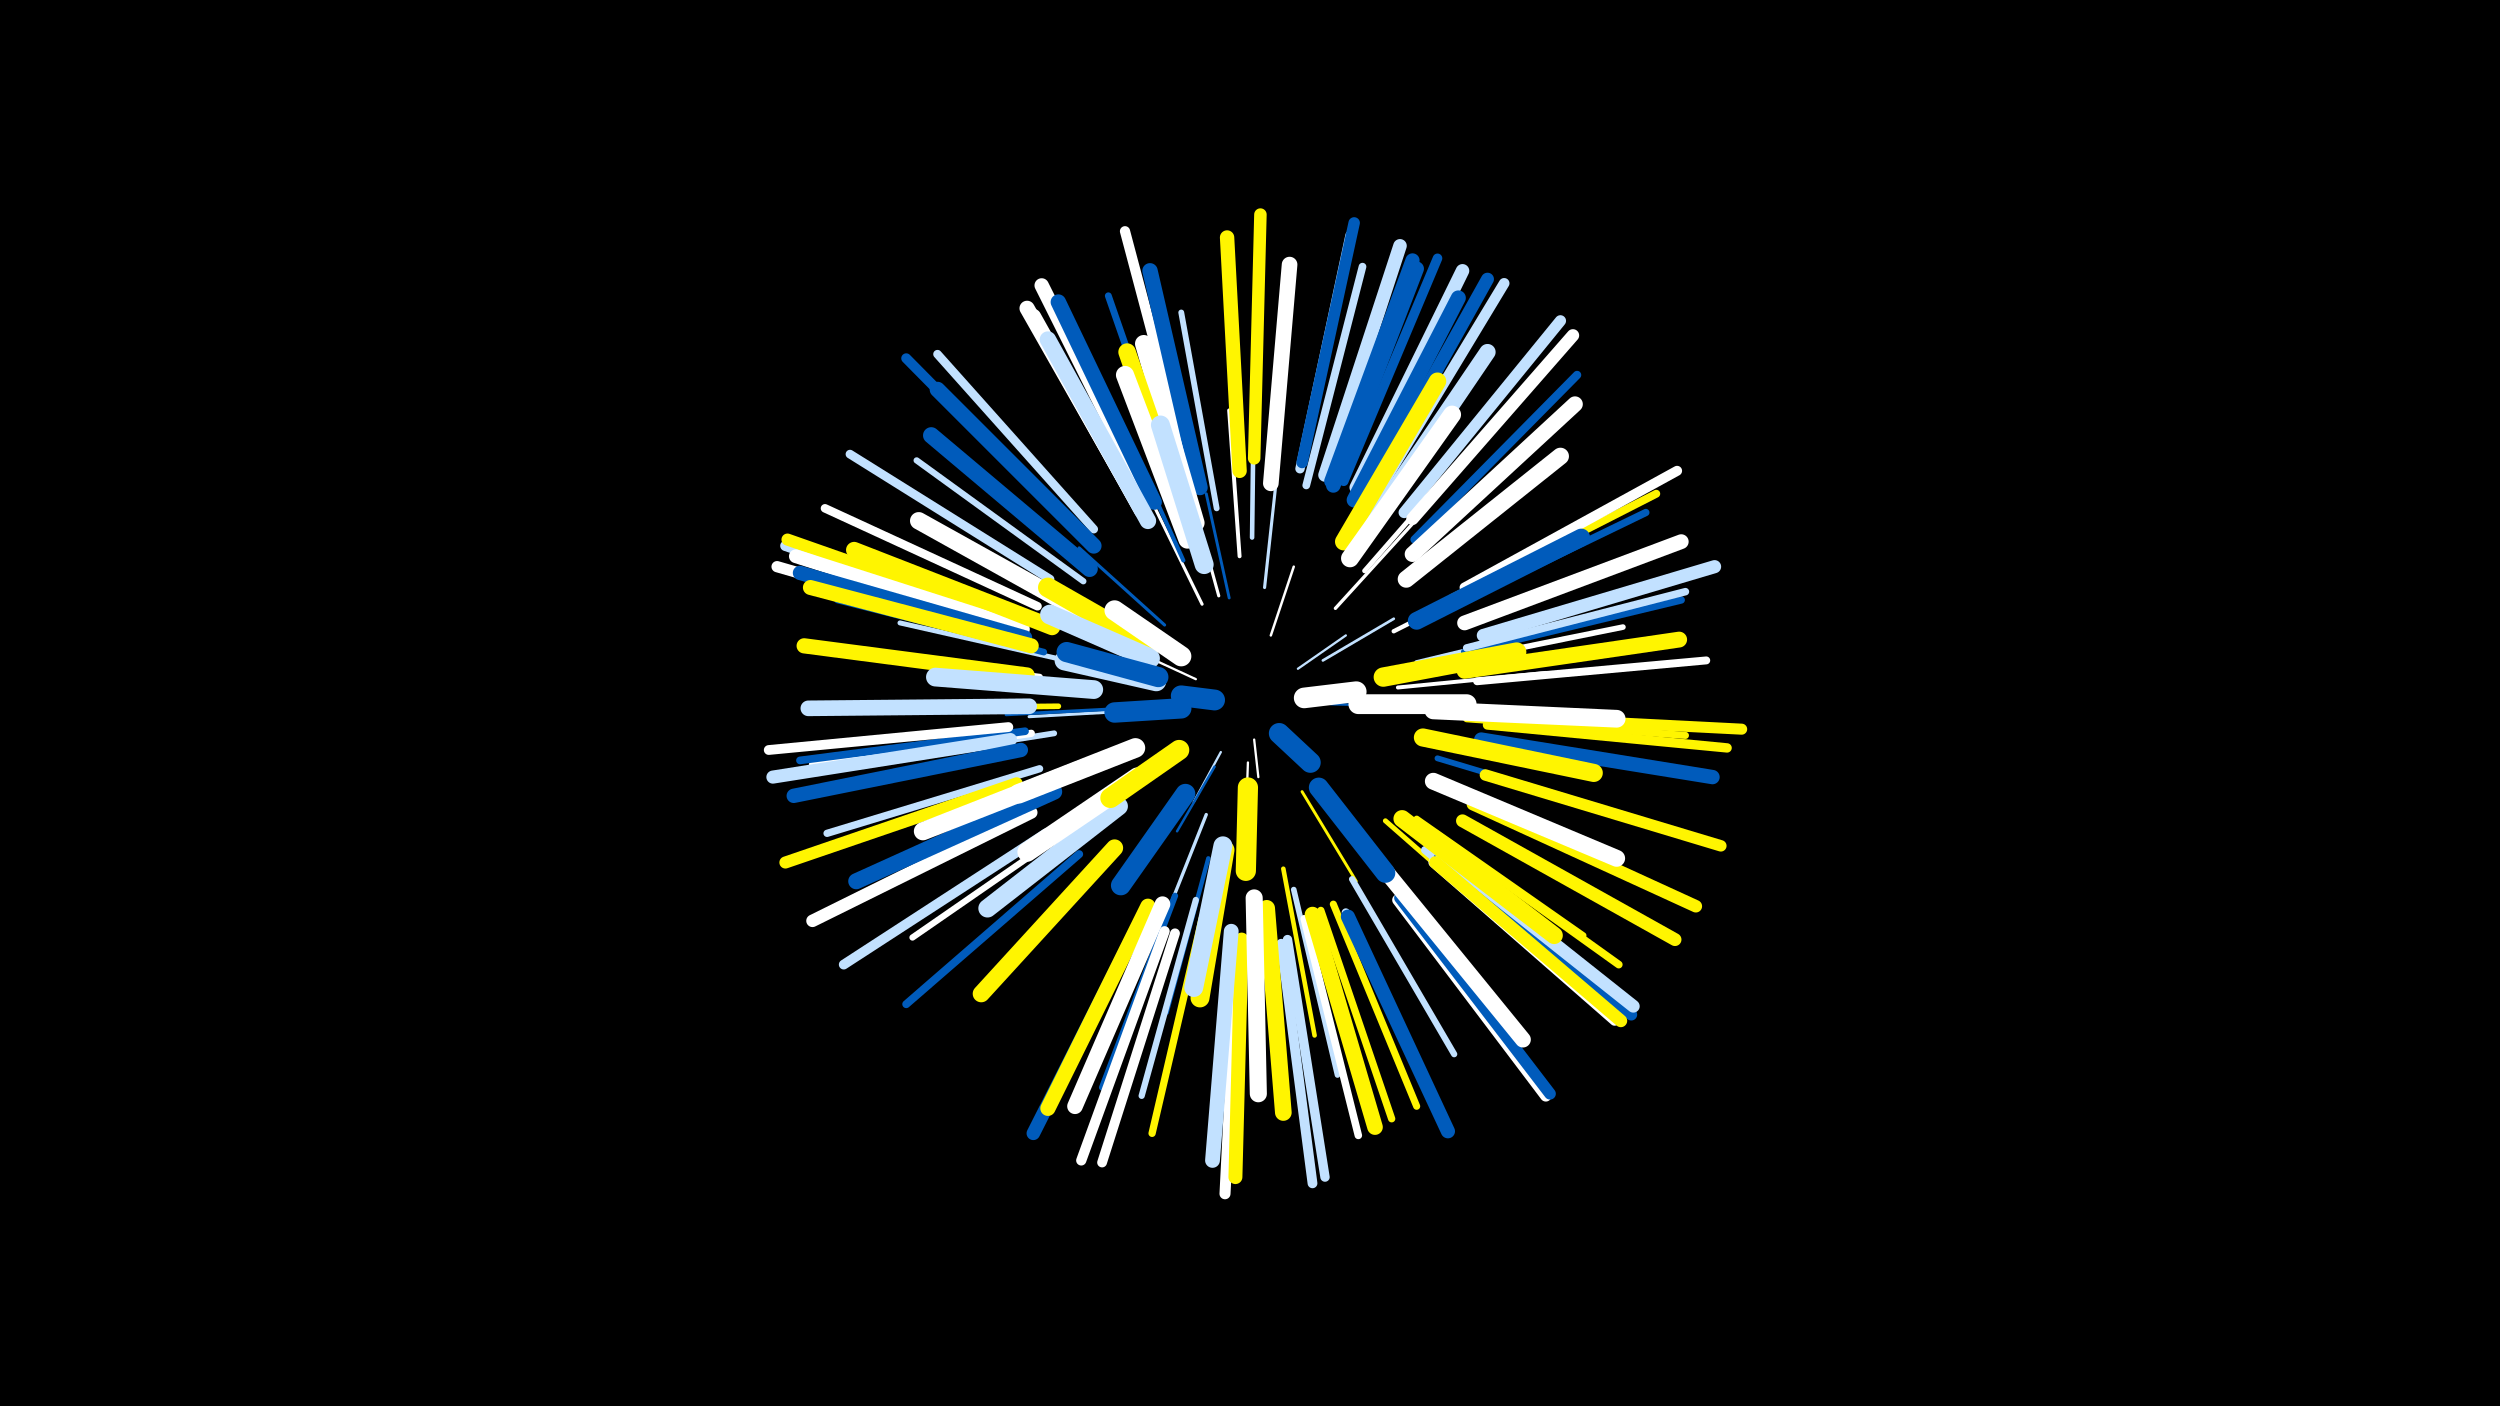 <svg width="1200" height="675" viewBox="-500 -500 1200 675" xmlns="http://www.w3.org/2000/svg"><path d="M-500-500h1200v675h-1200z" fill="#000"/><style>.sparkles path{stroke-linecap:round}</style><g class="sparkles"><path d="M102-145l2 18" stroke-width="1.1" stroke="#fff1"/><path d="M86-139l-13 24" stroke-width="1.1" stroke="#c2e1ff3"/><path d="M123-179l23-16" stroke-width="1.1" stroke="#c2e1ff3"/><path d="M99-134l-1 28" stroke-width="1.1" stroke="#fff3"/><path d="M74-174l-26-12" stroke-width="1.1" stroke="#fff3"/><path d="M134-163l35-1" stroke-width="1.2" stroke="#005bbb5"/><path d="M110-195l11-33" stroke-width="1.2" stroke="#fff5"/><path d="M83-132l-18 31" stroke-width="1.2" stroke="#005bbb5"/><path d="M139-162l38 1" stroke-width="1.2" stroke="#005bbb7"/><path d="M135-183l34-20" stroke-width="1.3" stroke="#c2e1ff7"/><path d="M125-120l26 43" stroke-width="1.4" stroke="#fff500B"/><path d="M90-213l-11-50" stroke-width="1.4" stroke="#005bbbC"/><path d="M77-210l-23-47" stroke-width="1.5" stroke="#fffD"/><path d="M47-159l-53 3" stroke-width="1.5" stroke="#c2e1ffD"/><path d="M85-214l-14-51" stroke-width="1.5" stroke="#fffD"/><path d="M59-200l-41-37" stroke-width="1.5" stroke="#005bbbE"/><path d="M107-218l6-55" stroke-width="1.5" stroke="#c2e1ffF"/><path d="M79-109l-21 53" stroke-width="1.6" stroke="#c2e1ff10"/><path d="M41-160l-58 3" stroke-width="1.6" stroke="#005bbb10"/><path d="M141-208l41-45" stroke-width="1.6" stroke="#fff12"/><path d="M95-233l-5-70" stroke-width="1.9" stroke="#fff19"/><path d="M171-170l71-7" stroke-width="1.9" stroke="#fff19"/><path d="M32-137l-69 26" stroke-width="2.0" stroke="#005bbb1B"/><path d="M68-231l-31-69" stroke-width="2.0" stroke="#005bbb1D"/><path d="M80-88l-20 74" stroke-width="2.1" stroke="#005bbb1E"/><path d="M169-197l69-35" stroke-width="2.1" stroke="#fff1F"/><path d="M101-242l1-80" stroke-width="2.2" stroke="#c2e1ff21"/><path d="M116-83l15 80" stroke-width="2.2" stroke="#fff50022"/><path d="M180-182l79-19" stroke-width="2.3" stroke="#c2e1ff23"/><path d="M23-132l-77 30" stroke-width="2.3" stroke="#fff50024"/><path d="M155-226l55-63" stroke-width="2.3" stroke="#fff25"/><path d="M16-182l-84-19" stroke-width="2.4" stroke="#c2e1ff28"/><path d="M165-106l65 57" stroke-width="2.4" stroke="#fff50028"/><path d="M190-181l89-18" stroke-width="2.7" stroke="#fff2E"/><path d="M121-73l21 89" stroke-width="2.7" stroke="#c2e1ff2F"/><path d="M8-161l-93 1" stroke-width="2.7" stroke="#fff50030"/><path d="M190-136l90 27" stroke-width="2.8" stroke="#005bbb32"/><path d="M84-256l-17-94" stroke-width="2.8" stroke="#c2e1ff34"/><path d="M6-148l-95 15" stroke-width="2.8" stroke="#c2e1ff34"/><path d="M161-88l60 74" stroke-width="2.9" stroke="#005bbb35"/><path d="M149-78l49 84" stroke-width="3.0" stroke="#c2e1ff37"/><path d="M180-107l80 56" stroke-width="3.0" stroke="#fff50037"/><path d="M74-68l-26 94" stroke-width="3.0" stroke="#c2e1ff38"/><path d="M19-106l-81 56" stroke-width="3.0" stroke="#fff39"/><path d="M64-70l-35 92" stroke-width="3.0" stroke="#005bbb39"/><path d="M20-221l-80-58" stroke-width="3.0" stroke="#c2e1ff3A"/><path d="M-1-175l-101-13" stroke-width="3.2" stroke="#fff3F"/><path d="M1-187l-99-25" stroke-width="3.2" stroke="#005bbb3F"/><path d="M66-260l-34-98" stroke-width="3.3" stroke="#005bbb42"/><path d="M204-155l105 8" stroke-width="3.4" stroke="#fff50044"/><path d="M140-66l40 97" stroke-width="3.4" stroke="#fff50044"/><path d="M134-63l34 100" stroke-width="3.5" stroke="#fff50045"/><path d="M195-208l95-46" stroke-width="3.5" stroke="#005bbb46"/><path d="M77-59l-24 103" stroke-width="3.5" stroke="#fff50046"/><path d="M-5-148l-105 15" stroke-width="3.5" stroke="#fff47"/><path d="M-1-131l-102 31" stroke-width="3.5" stroke="#c2e1ff47"/><path d="M203-187l104-25" stroke-width="3.5" stroke="#005bbb47"/><path d="M126-59l26 104" stroke-width="3.6" stroke="#fff49"/><path d="M204-189l105-27" stroke-width="3.6" stroke="#c2e1ff4B"/><path d="M127-267l27-105" stroke-width="3.7" stroke="#c2e1ff4C"/><path d="M189-100l88 63" stroke-width="3.7" stroke="#fff5004C"/><path d="M-8-149l-108 14" stroke-width="3.7" stroke="#005bbb4D"/><path d="M184-92l84 70" stroke-width="3.8" stroke="#c2e1ff4F"/><path d="M197-213l98-50" stroke-width="3.8" stroke="#fff5004F"/><path d="M18-90l-83 72" stroke-width="3.8" stroke="#005bbb4F"/><path d="M209-173l110-10" stroke-width="3.8" stroke="#fff50"/><path d="M146-62l47 101" stroke-width="4.0" stroke="#c2e1ff54"/><path d="M179-241l78-79" stroke-width="4.0" stroke="#005bbb54"/><path d="M-2-209l-102-47" stroke-width="4.1" stroke="#fff57"/><path d="M25-246l-75-84" stroke-width="4.1" stroke="#c2e1ff57"/><path d="M4-222l-96-60" stroke-width="4.2" stroke="#c2e1ff5B"/><path d="M214-152l115 11" stroke-width="4.5" stroke="#fff50062"/><path d="M124-275l24-112" stroke-width="4.5" stroke="#c2e1ff62"/><path d="M118-49l18 114" stroke-width="4.5" stroke="#c2e1ff62"/><path d="M145-269l45-107" stroke-width="4.6" stroke="#005bbb66"/><path d="M64-52l-35 110" stroke-width="4.7" stroke="#fff67"/><path d="M-16-151l-115 11" stroke-width="4.7" stroke="#fff68"/><path d="M188-86l87 76" stroke-width="4.7" stroke="#fff68"/><path d="M2-100l-97 63" stroke-width="4.7" stroke="#c2e1ff68"/><path d="M115-47l15 115" stroke-width="4.7" stroke="#c2e1ff68"/><path d="M203-218l102-56" stroke-width="4.8" stroke="#fff6B"/><path d="M17-245l-82-83" stroke-width="4.8" stroke="#005bbb6C"/><path d="M59-53l-40 110" stroke-width="4.9" stroke="#fff6E"/><path d="M70-276l-30-113" stroke-width="4.9" stroke="#fff6F"/><path d="M-11-200l-112-38" stroke-width="5.0" stroke="#c2e1ff72"/><path d="M161-263l61-101" stroke-width="5.1" stroke="#c2e1ff73"/><path d="M94-45l-6 118" stroke-width="5.3" stroke="#fff7A"/><path d="M218-156l118 6" stroke-width="5.3" stroke="#fff5007B"/><path d="M-13-195l-114-33" stroke-width="5.4" stroke="#fff7C"/><path d="M174-254l75-92" stroke-width="5.4" stroke="#c2e1ff7C"/><path d="M125-278l25-115" stroke-width="5.5" stroke="#005bbb7E"/><path d="M171-68l71 94" stroke-width="5.5" stroke="#fff7F"/><path d="M213-128l113 34" stroke-width="5.5" stroke="#fff50080"/><path d="M172-69l72 94" stroke-width="5.6" stroke="#005bbb81"/><path d="M191-88l92 75" stroke-width="5.7" stroke="#005bbb85"/><path d="M-11-202l-111-39" stroke-width="5.8" stroke="#fff50087"/><path d="M-12-124l-111 38" stroke-width="5.8" stroke="#fff50087"/><path d="M207-114l107 49" stroke-width="6.0" stroke="#fff5008C"/><path d="M-5-110l-105 52" stroke-width="6.0" stroke="#fff8C"/><path d="M102-280l3-117" stroke-width="6.0" stroke="#fff5008C"/><path d="M178-251l77-88" stroke-width="6.0" stroke="#fff8D"/><path d="M192-90l92 73" stroke-width="6.1" stroke="#c2e1ff8F"/><path d="M189-86l89 76" stroke-width="6.1" stroke="#fff5008F"/><path d="M202-106l102 57" stroke-width="6.2" stroke="#fff50094"/><path d="M157-264l57-102" stroke-width="6.2" stroke="#005bbb94"/><path d="M212-195l111-33" stroke-width="6.3" stroke="#c2e1ff95"/><path d="M-15-145l-114 18" stroke-width="6.3" stroke="#c2e1ff96"/><path d="M48-59l-52 103" stroke-width="6.5" stroke="#005bbb9A"/><path d="M151-266l51-104" stroke-width="6.5" stroke="#c2e1ff9A"/><path d="M136-272l36-110" stroke-width="6.5" stroke="#c2e1ff9B"/><path d="M-9-198l-109-35" stroke-width="6.6" stroke="#fff9E"/><path d="M96-49l-3 114" stroke-width="6.7" stroke="#fff500A1"/><path d="M139-269l39-106" stroke-width="6.8" stroke="#005bbbA3"/><path d="M147-60l48 103" stroke-width="6.8" stroke="#005bbbA4"/><path d="M211-145l111 18" stroke-width="6.9" stroke="#005bbbA5"/><path d="M-8-194l-108-31" stroke-width="6.9" stroke="#005bbbA6"/><path d="M50-263l-50-100" stroke-width="6.9" stroke="#fffA8"/><path d="M95-274l-6-112" stroke-width="6.9" stroke="#fff500A8"/><path d="M-10-140l-109 22" stroke-width="6.9" stroke="#005bbbA8"/><path d="M140-267l40-104" stroke-width="7.0" stroke="#005bbbA9"/><path d="M203-201l104-39" stroke-width="7.1" stroke="#fffAC"/><path d="M91-53l-9 110" stroke-width="7.1" stroke="#c2e1ffAD"/><path d="M150-260l50-97" stroke-width="7.2" stroke="#005bbbB0"/><path d="M-5-190l-106-28" stroke-width="7.2" stroke="#fff500B0"/><path d="M47-257l-54-95" stroke-width="7.3" stroke="#fffB1"/><path d="M51-65l-48 97" stroke-width="7.3" stroke="#fff500B1"/><path d="M-7-176l-107-14" stroke-width="7.3" stroke="#fff500B3"/><path d="M54-259l-46-96" stroke-width="7.4" stroke="#005bbbB6"/><path d="M76-266l-24-104" stroke-width="7.4" stroke="#005bbbB6"/><path d="M48-255l-52-93" stroke-width="7.5" stroke="#fffB6"/><path d="M25-238l-75-75" stroke-width="7.5" stroke="#005bbbB7"/><path d="M178-234l78-72" stroke-width="7.5" stroke="#fffB7"/><path d="M130-61l30 102" stroke-width="7.5" stroke="#fff500B7"/><path d="M-6-161l-106 1" stroke-width="7.5" stroke="#c2e1ffB7"/><path d="M110-268l9-105" stroke-width="7.5" stroke="#fffB7"/><path d="M58-66l-42 97" stroke-width="7.5" stroke="#fffB8"/><path d="M203-178l103-15" stroke-width="7.6" stroke="#fff500BB"/><path d="M165-82l66 81" stroke-width="7.6" stroke="#fffBC"/><path d="M6-120l-95 43" stroke-width="7.7" stroke="#005bbbBC"/><path d="M5-199l-95-37" stroke-width="7.8" stroke="#fff500C0"/><path d="M157-247l57-84" stroke-width="7.8" stroke="#c2e1ffC0"/><path d="M23-227l-76-64" stroke-width="7.9" stroke="#005bbbC3"/><path d="M51-250l-48-87" stroke-width="7.9" stroke="#c2e1ffC3"/><path d="M108-64l8 98" stroke-width="8.0" stroke="#fff500C5"/><path d="M188-125l88 37" stroke-width="8.1" stroke="#fffCA"/><path d="M35-93l-64 70" stroke-width="8.2" stroke="#fff500CA"/><path d="M175-222l74-59" stroke-width="8.2" stroke="#fffCA"/><path d="M102-69l2 94" stroke-width="8.2" stroke="#fffCD"/><path d="M173-107l73 56" stroke-width="8.3" stroke="#fff500CF"/><path d="M20-206l-79-44" stroke-width="8.4" stroke="#fffD0"/><path d="M74-249l-25-86" stroke-width="8.4" stroke="#fffD2"/><path d="M145-240l45-77" stroke-width="8.4" stroke="#fff500D2"/><path d="M70-247l-29-84" stroke-width="8.4" stroke="#fff500D2"/><path d="M180-202l79-40" stroke-width="8.5" stroke="#005bbbD3"/><path d="M188-159l88 4" stroke-width="8.5" stroke="#fffD4"/><path d="M148-232l49-69" stroke-width="8.6" stroke="#fffD8"/><path d="M183-146l82 17" stroke-width="8.7" stroke="#fff500D8"/><path d="M70-241l-30-79" stroke-width="8.7" stroke="#fffD8"/><path d="M22-132l-79 31" stroke-width="8.7" stroke="#fffD8"/><path d="M37-113l-63 49" stroke-width="8.8" stroke="#c2e1ffDD"/><path d="M25-169l-76-6" stroke-width="9.0" stroke="#c2e1ffE1"/><path d="M88-92l-12 71" stroke-width="9.1" stroke="#fff500E4"/><path d="M78-229l-21-67" stroke-width="9.1" stroke="#c2e1ffE6"/><path d="M87-94l-14 68" stroke-width="9.1" stroke="#c2e1ffE6"/><path d="M164-175l64-12" stroke-width="9.3" stroke="#fff500E9"/><path d="M46-127l-53 36" stroke-width="9.3" stroke="#fffEA"/><path d="M45-141l-56 22" stroke-width="9.4" stroke="#fffED"/><path d="M52-190l-49-28" stroke-width="9.5" stroke="#fff500EF"/><path d="M69-119l-31 44" stroke-width="9.5" stroke="#005bbbF1"/><path d="M52-184l-48-21" stroke-width="9.5" stroke="#c2e1ffF1"/><path d="M133-122l32 41" stroke-width="9.5" stroke="#005bbbF1"/><path d="M152-162l52 0" stroke-width="9.5" stroke="#fffF1"/><path d="M55-173l-44-10" stroke-width="9.6" stroke="#c2e1ffF5"/><path d="M56-175l-44-12" stroke-width="9.7" stroke="#005bbbF5"/><path d="M66-140l-33 23" stroke-width="9.7" stroke="#fff500F7"/><path d="M99-122l-1 40" stroke-width="9.7" stroke="#fff500F7"/><path d="M67-185l-32-22" stroke-width="9.7" stroke="#fffF7"/><path d="M67-160l-32 2" stroke-width="9.8" stroke="#005bbbFA"/><path d="M126-165l25-3" stroke-width="9.9" stroke="#fffFB"/><path d="M114-148l15 14" stroke-width="9.9" stroke="#005bbbFD"/><path d="M83-164l-16-2" stroke-width="10.0" stroke="#005bbbFD"/></g></svg>